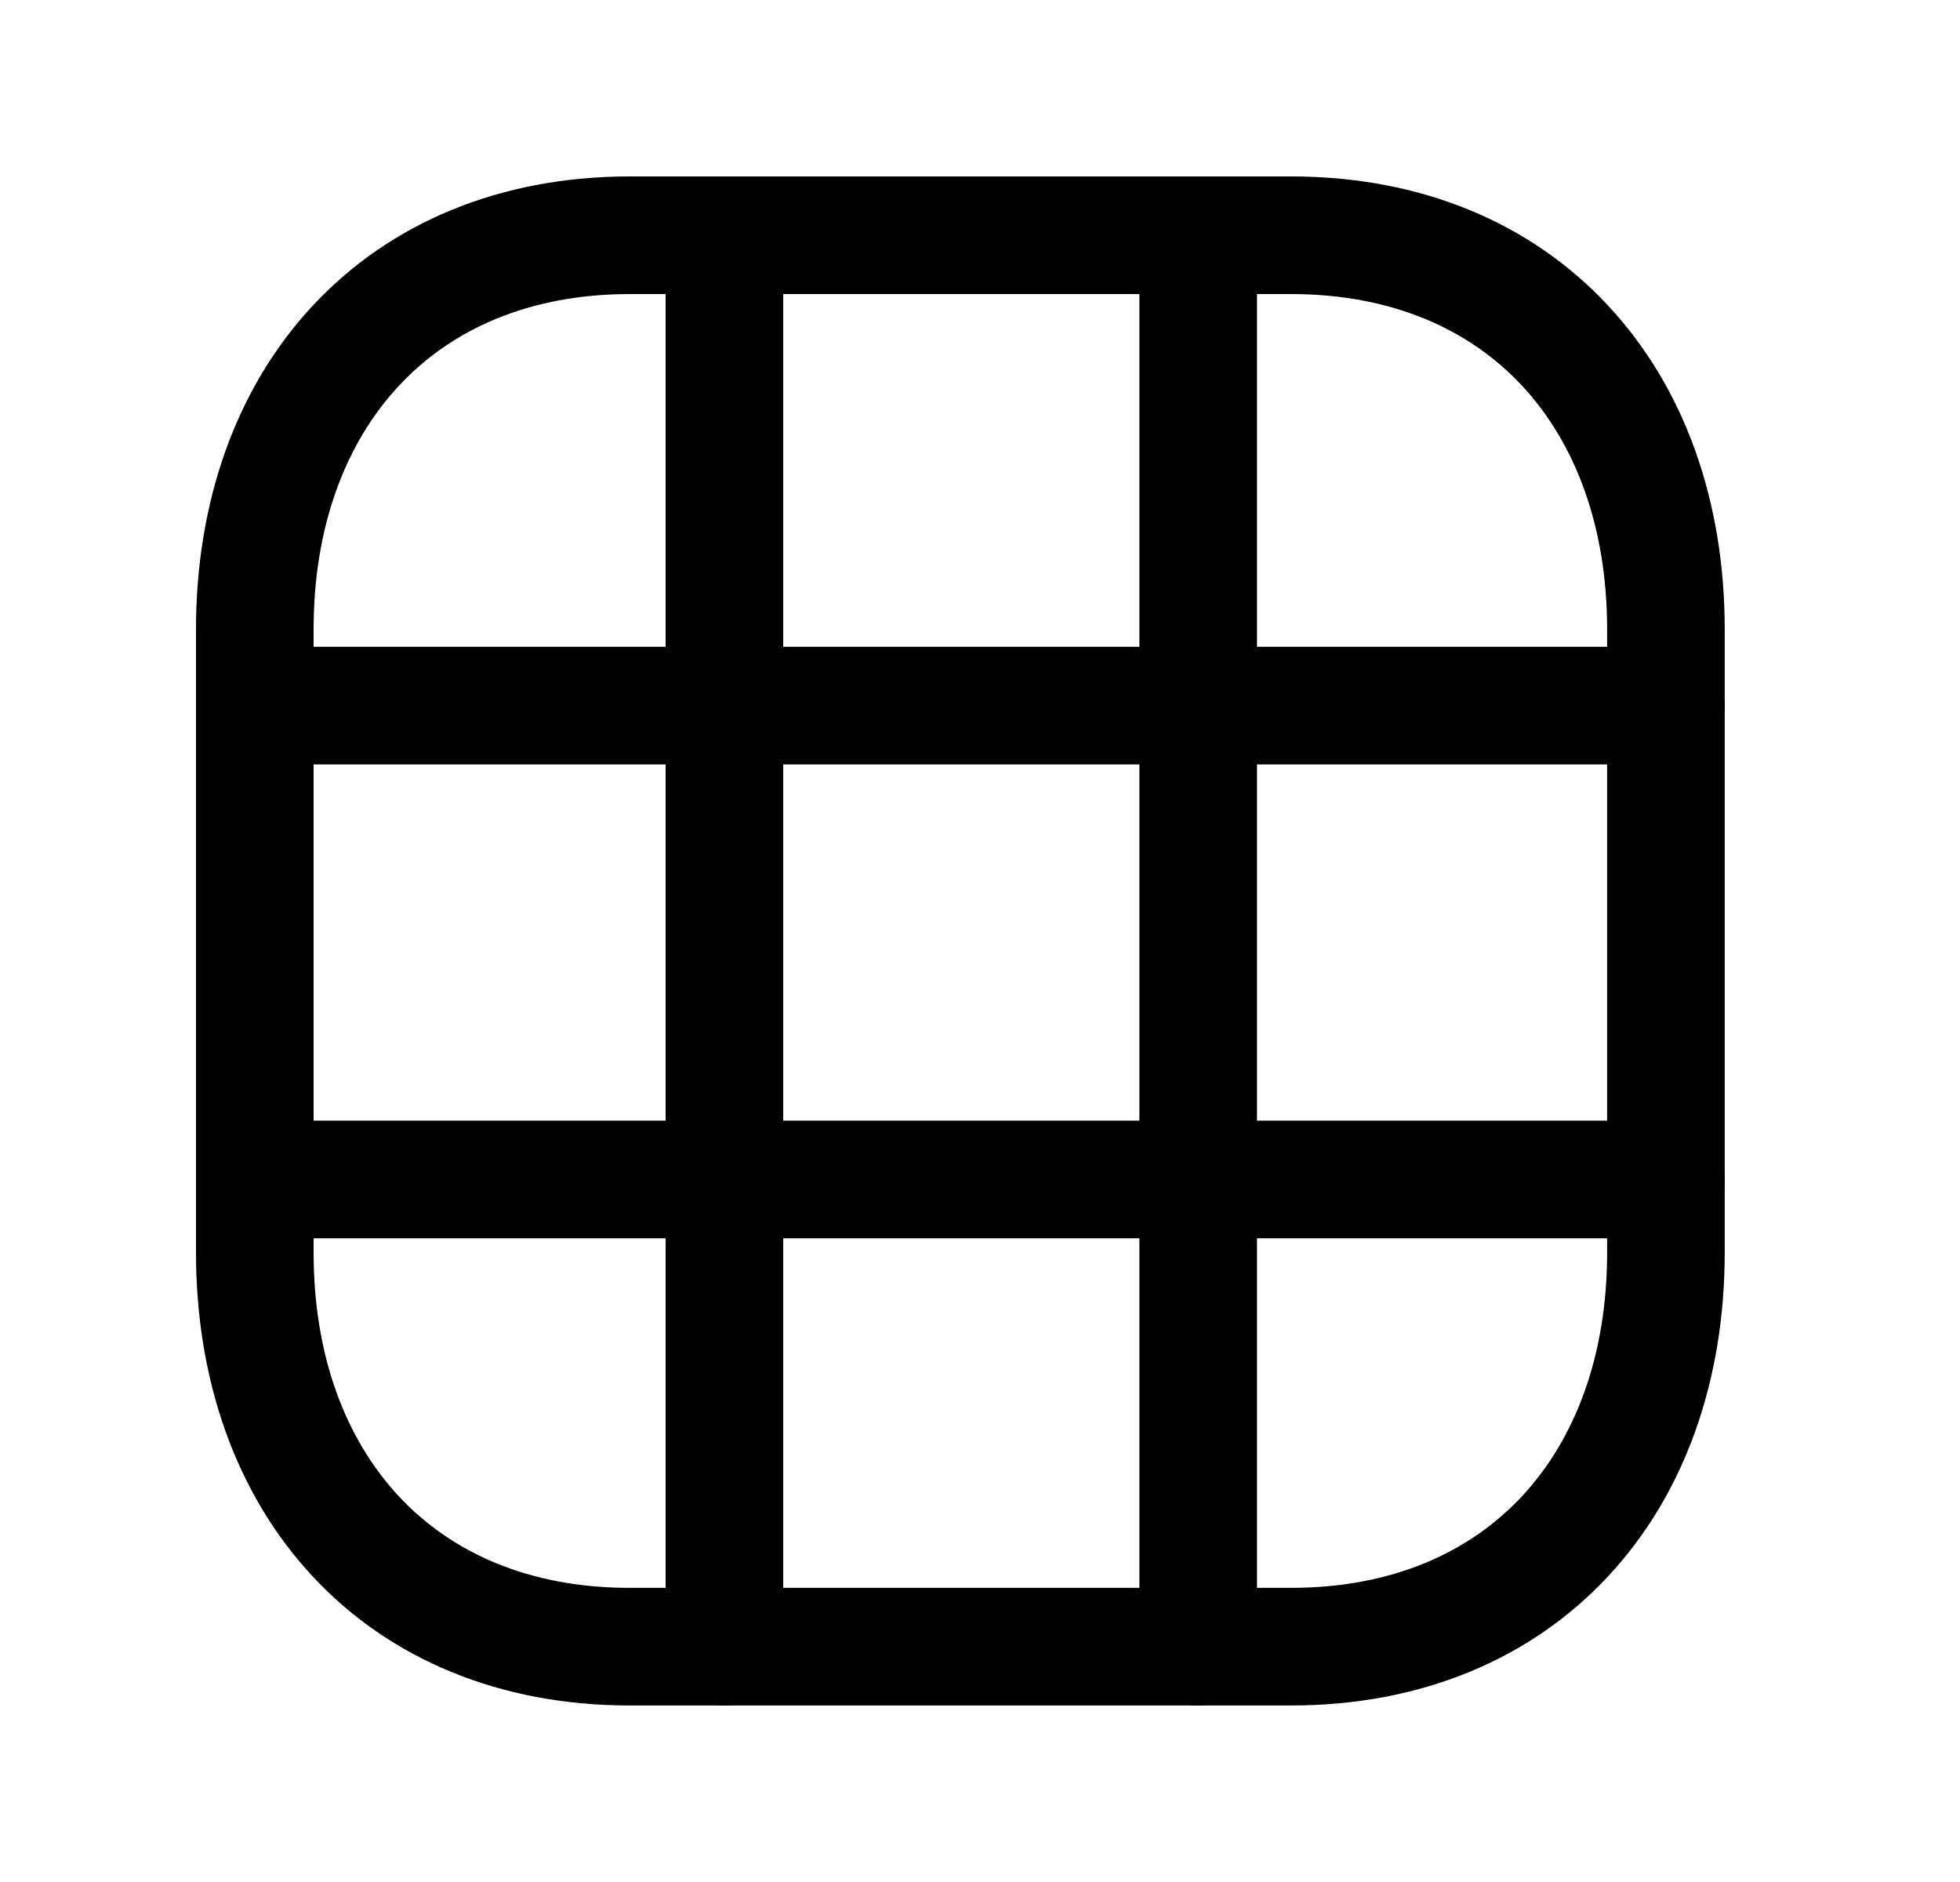 <svg width="25" height="24" viewBox="0 0 25 24" fill="none" xmlns="http://www.w3.org/2000/svg">
<path fill-rule="evenodd" clip-rule="evenodd" d="M3.99 3.897C4.975 2.841 6.377 2.25 8.033 2.25H16.467C18.126 2.25 19.529 2.841 20.512 3.898C21.491 4.948 21.999 6.399 21.999 8.026V15.973C21.999 17.6 21.491 19.051 20.512 20.101C19.528 21.158 18.126 21.749 16.466 21.749H8.033C6.374 21.749 4.971 21.158 3.987 20.102C3.009 19.051 2.5 17.6 2.5 15.973V8.026C2.5 6.398 3.011 4.947 3.99 3.897ZM5.088 4.92C4.41 5.647 4 6.709 4 8.026V15.973C4 17.291 4.409 18.353 5.085 19.079C5.755 19.799 6.744 20.249 8.033 20.249H16.466C17.755 20.249 18.744 19.799 19.415 19.079C20.09 18.353 20.499 17.291 20.499 15.973V8.026C20.499 6.708 20.09 5.646 19.415 4.92C18.744 4.2 17.756 3.75 16.467 3.75H8.033C6.749 3.75 5.759 4.199 5.088 4.92Z" fill="black"/>
<path fill-rule="evenodd" clip-rule="evenodd" d="M9.24 2.262C9.654 2.262 9.99 2.598 9.99 3.012V21C9.99 21.414 9.654 21.75 9.24 21.75C8.826 21.75 8.49 21.414 8.49 21V3.012C8.49 2.598 8.826 2.262 9.24 2.262Z" fill="black"/>
<path fill-rule="evenodd" clip-rule="evenodd" d="M15.283 2.262C15.697 2.262 16.033 2.598 16.033 3.012V21C16.033 21.414 15.697 21.75 15.283 21.75C14.869 21.75 14.533 21.414 14.533 21V3.012C14.533 2.598 14.869 2.262 15.283 2.262Z" fill="black"/>
<path fill-rule="evenodd" clip-rule="evenodd" d="M2.502 15.041C2.502 14.627 2.838 14.291 3.252 14.291H21.249C21.663 14.291 21.999 14.627 21.999 15.041C21.999 15.455 21.663 15.791 21.249 15.791H3.252C2.838 15.791 2.502 15.455 2.502 15.041Z" fill="black"/>
<path fill-rule="evenodd" clip-rule="evenodd" d="M2.502 8.998C2.502 8.584 2.838 8.248 3.252 8.248H21.25C21.664 8.248 22 8.584 22 8.998C22 9.412 21.664 9.748 21.25 9.748H3.252C2.838 9.748 2.502 9.412 2.502 8.998Z" fill="black"/>
</svg>